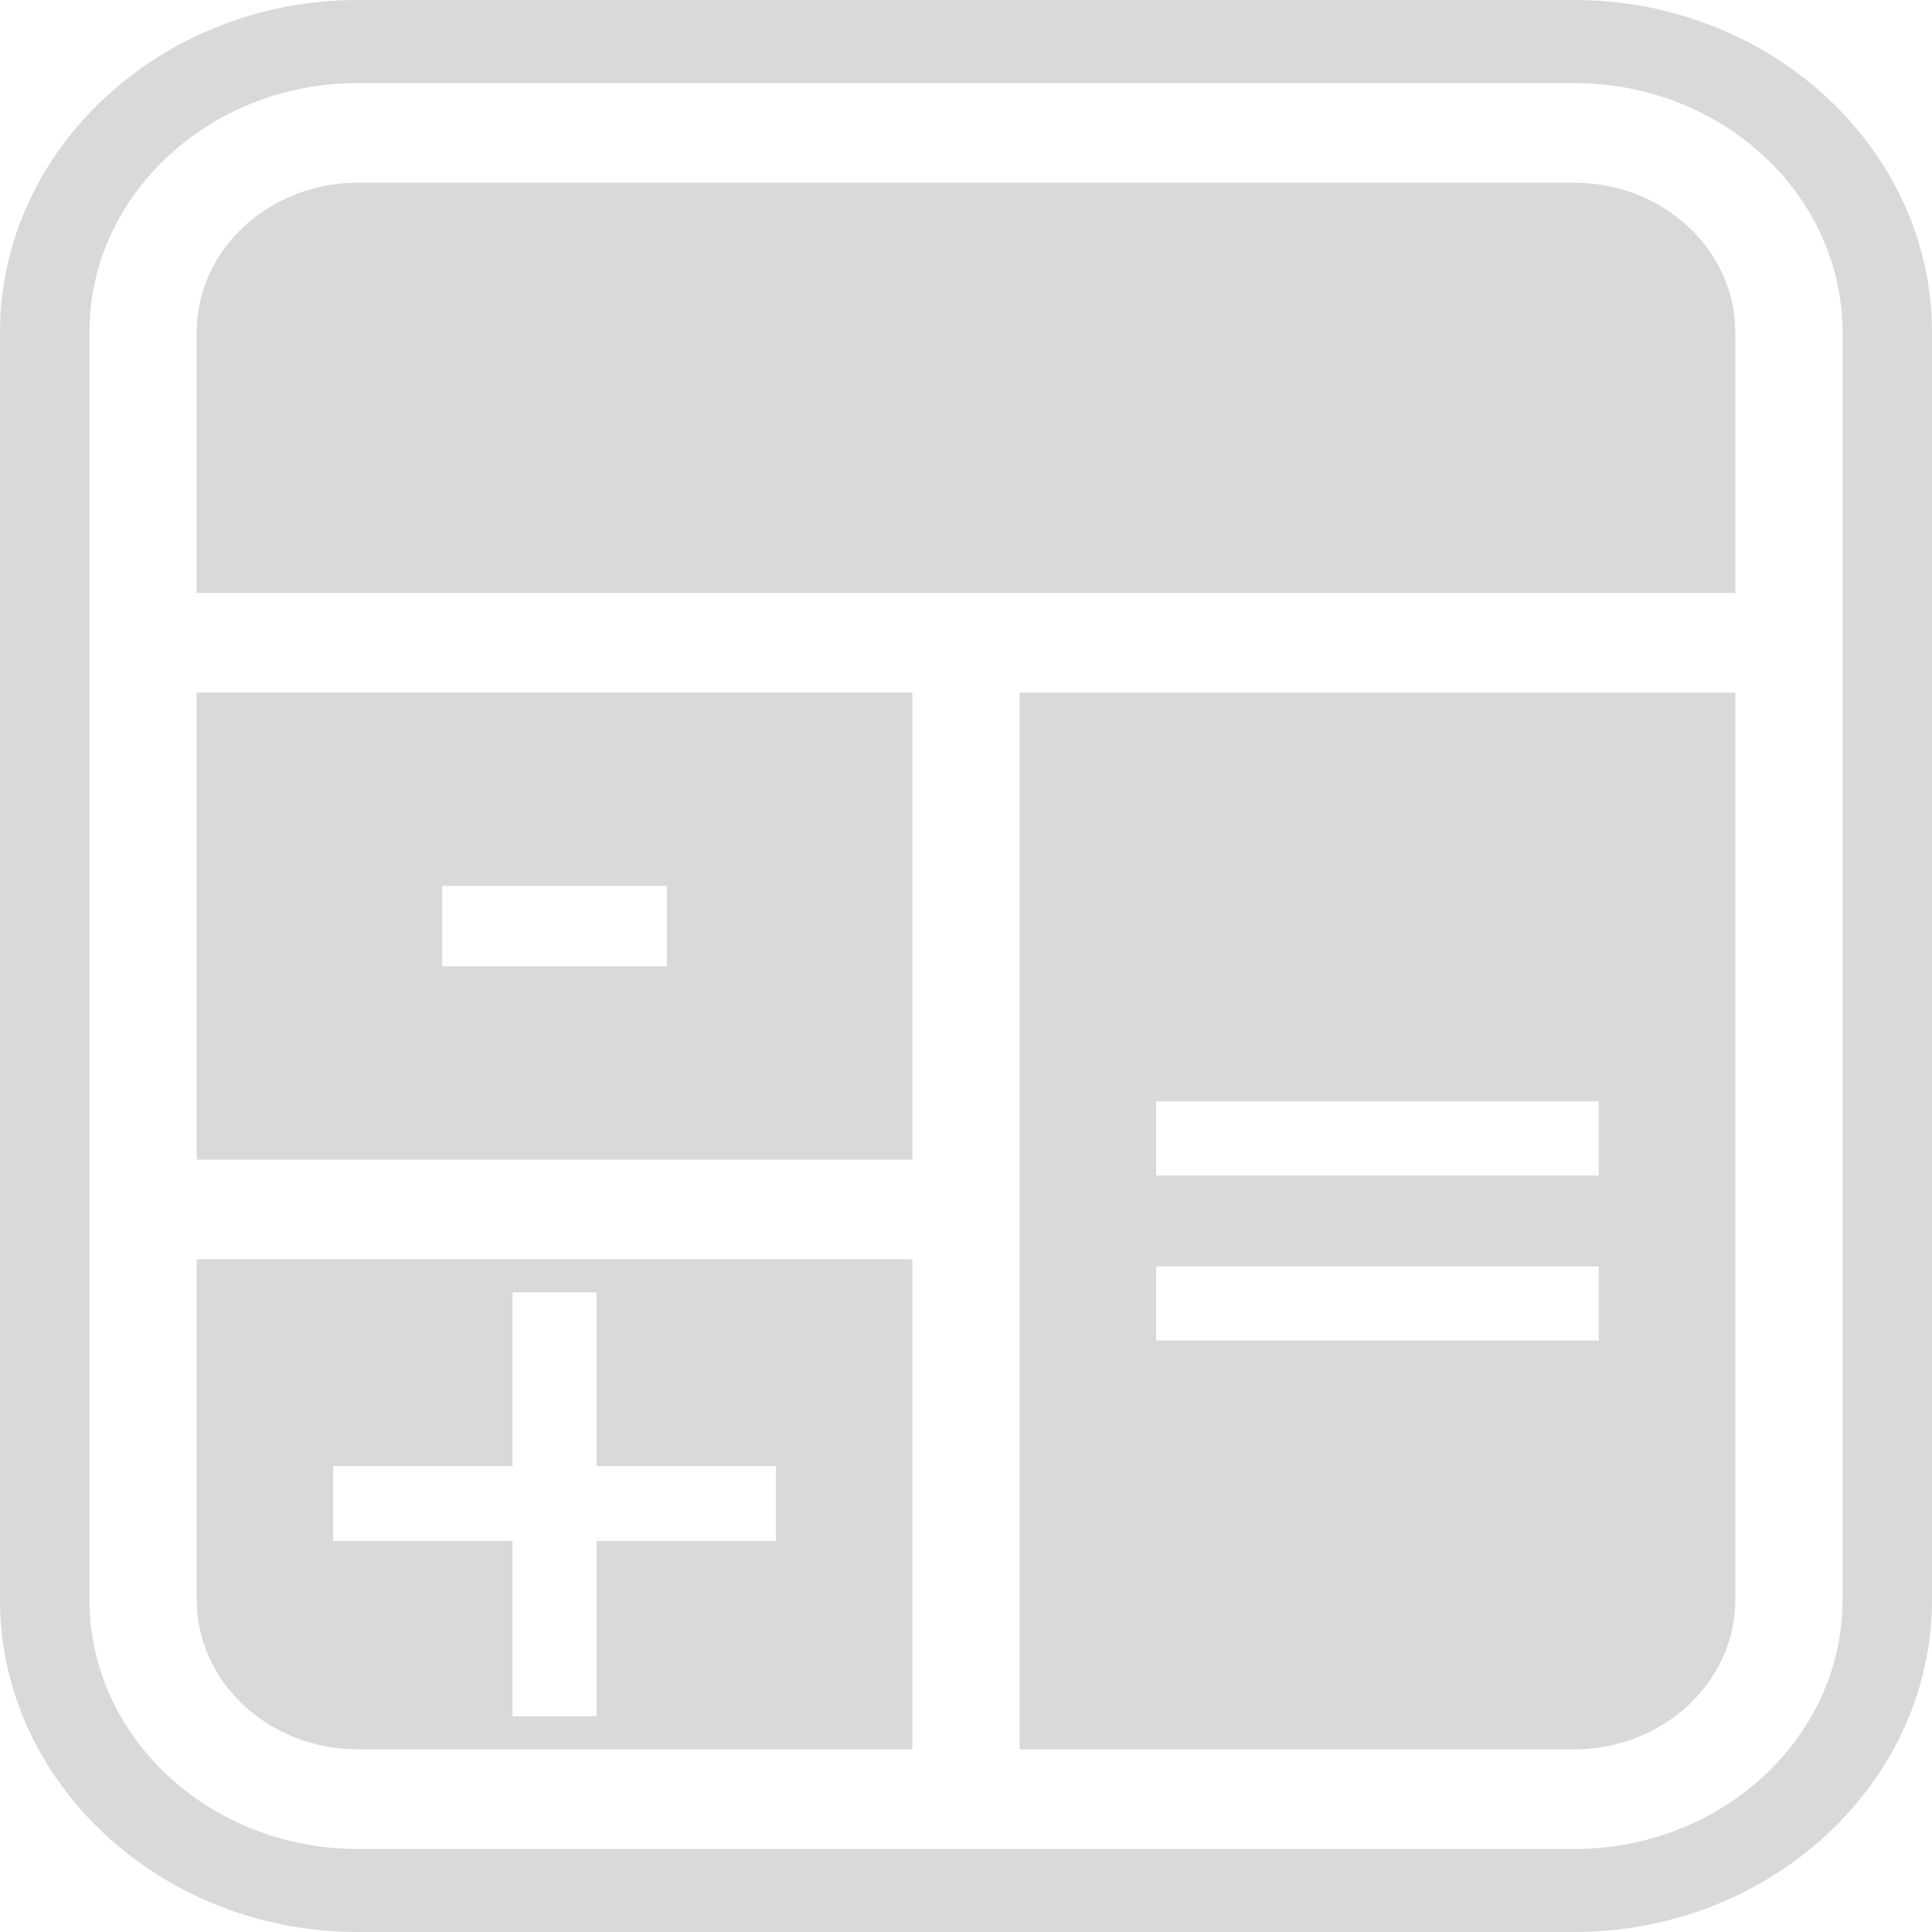 <svg xmlns="http://www.w3.org/2000/svg" xmlns:xlink="http://www.w3.org/1999/xlink" version="1.1" x="0px" y="0px" viewBox="0 0 64 64" enable-background="new 0 0 64 64" xml:space="preserve" preserveAspectRatio="none" width="100%" height="100%" class="" fill="rgba(217, 217, 217, 1)"><g><path d="M52.152,0H11.848C5.332,0,0,4.952,0,11.005v41.991C0,59.049,5.332,64,11.848,64h40.304C58.668,64,64,59.049,64,52.996   V11.005C64,4.952,58.668,0,52.152,0z M61.037,52.996c0,4.55-3.986,8.253-8.885,8.253H11.848c-4.899,0-8.885-3.703-8.885-8.253   V11.005c0-4.55,3.986-8.253,8.885-8.253h40.304c4.898,0,8.885,3.703,8.885,8.253V52.996z"></path><path d="M52.152,6.053H11.848c-2.94,0-5.333,2.223-5.333,4.952v8.636h50.969v-8.636C57.484,8.275,55.092,6.053,52.152,6.053z"></path><path d="M6.516,41.714v11.282c0,2.729,2.393,4.952,5.333,4.952h18.373V41.714H6.516z M25.702,51.047h-5.938v5.807h-2.787v-5.807   h-5.941v-2.48h5.941v-5.756h2.787v5.756h5.938V51.047z"></path><path d="M33.775,22.942v35.006h18.377c2.939,0,5.332-2.223,5.332-4.952V22.942H33.775z M52.961,44.405H38.299v-2.454h14.662V44.405   z M52.961,38.941H38.299v-2.457h14.662V38.941z"></path><path d="M6.516,22.942v15.471h23.706V22.942H6.516z M22.09,32.01h-7.443v-2.665h7.443V32.01z"></path></g></svg>
